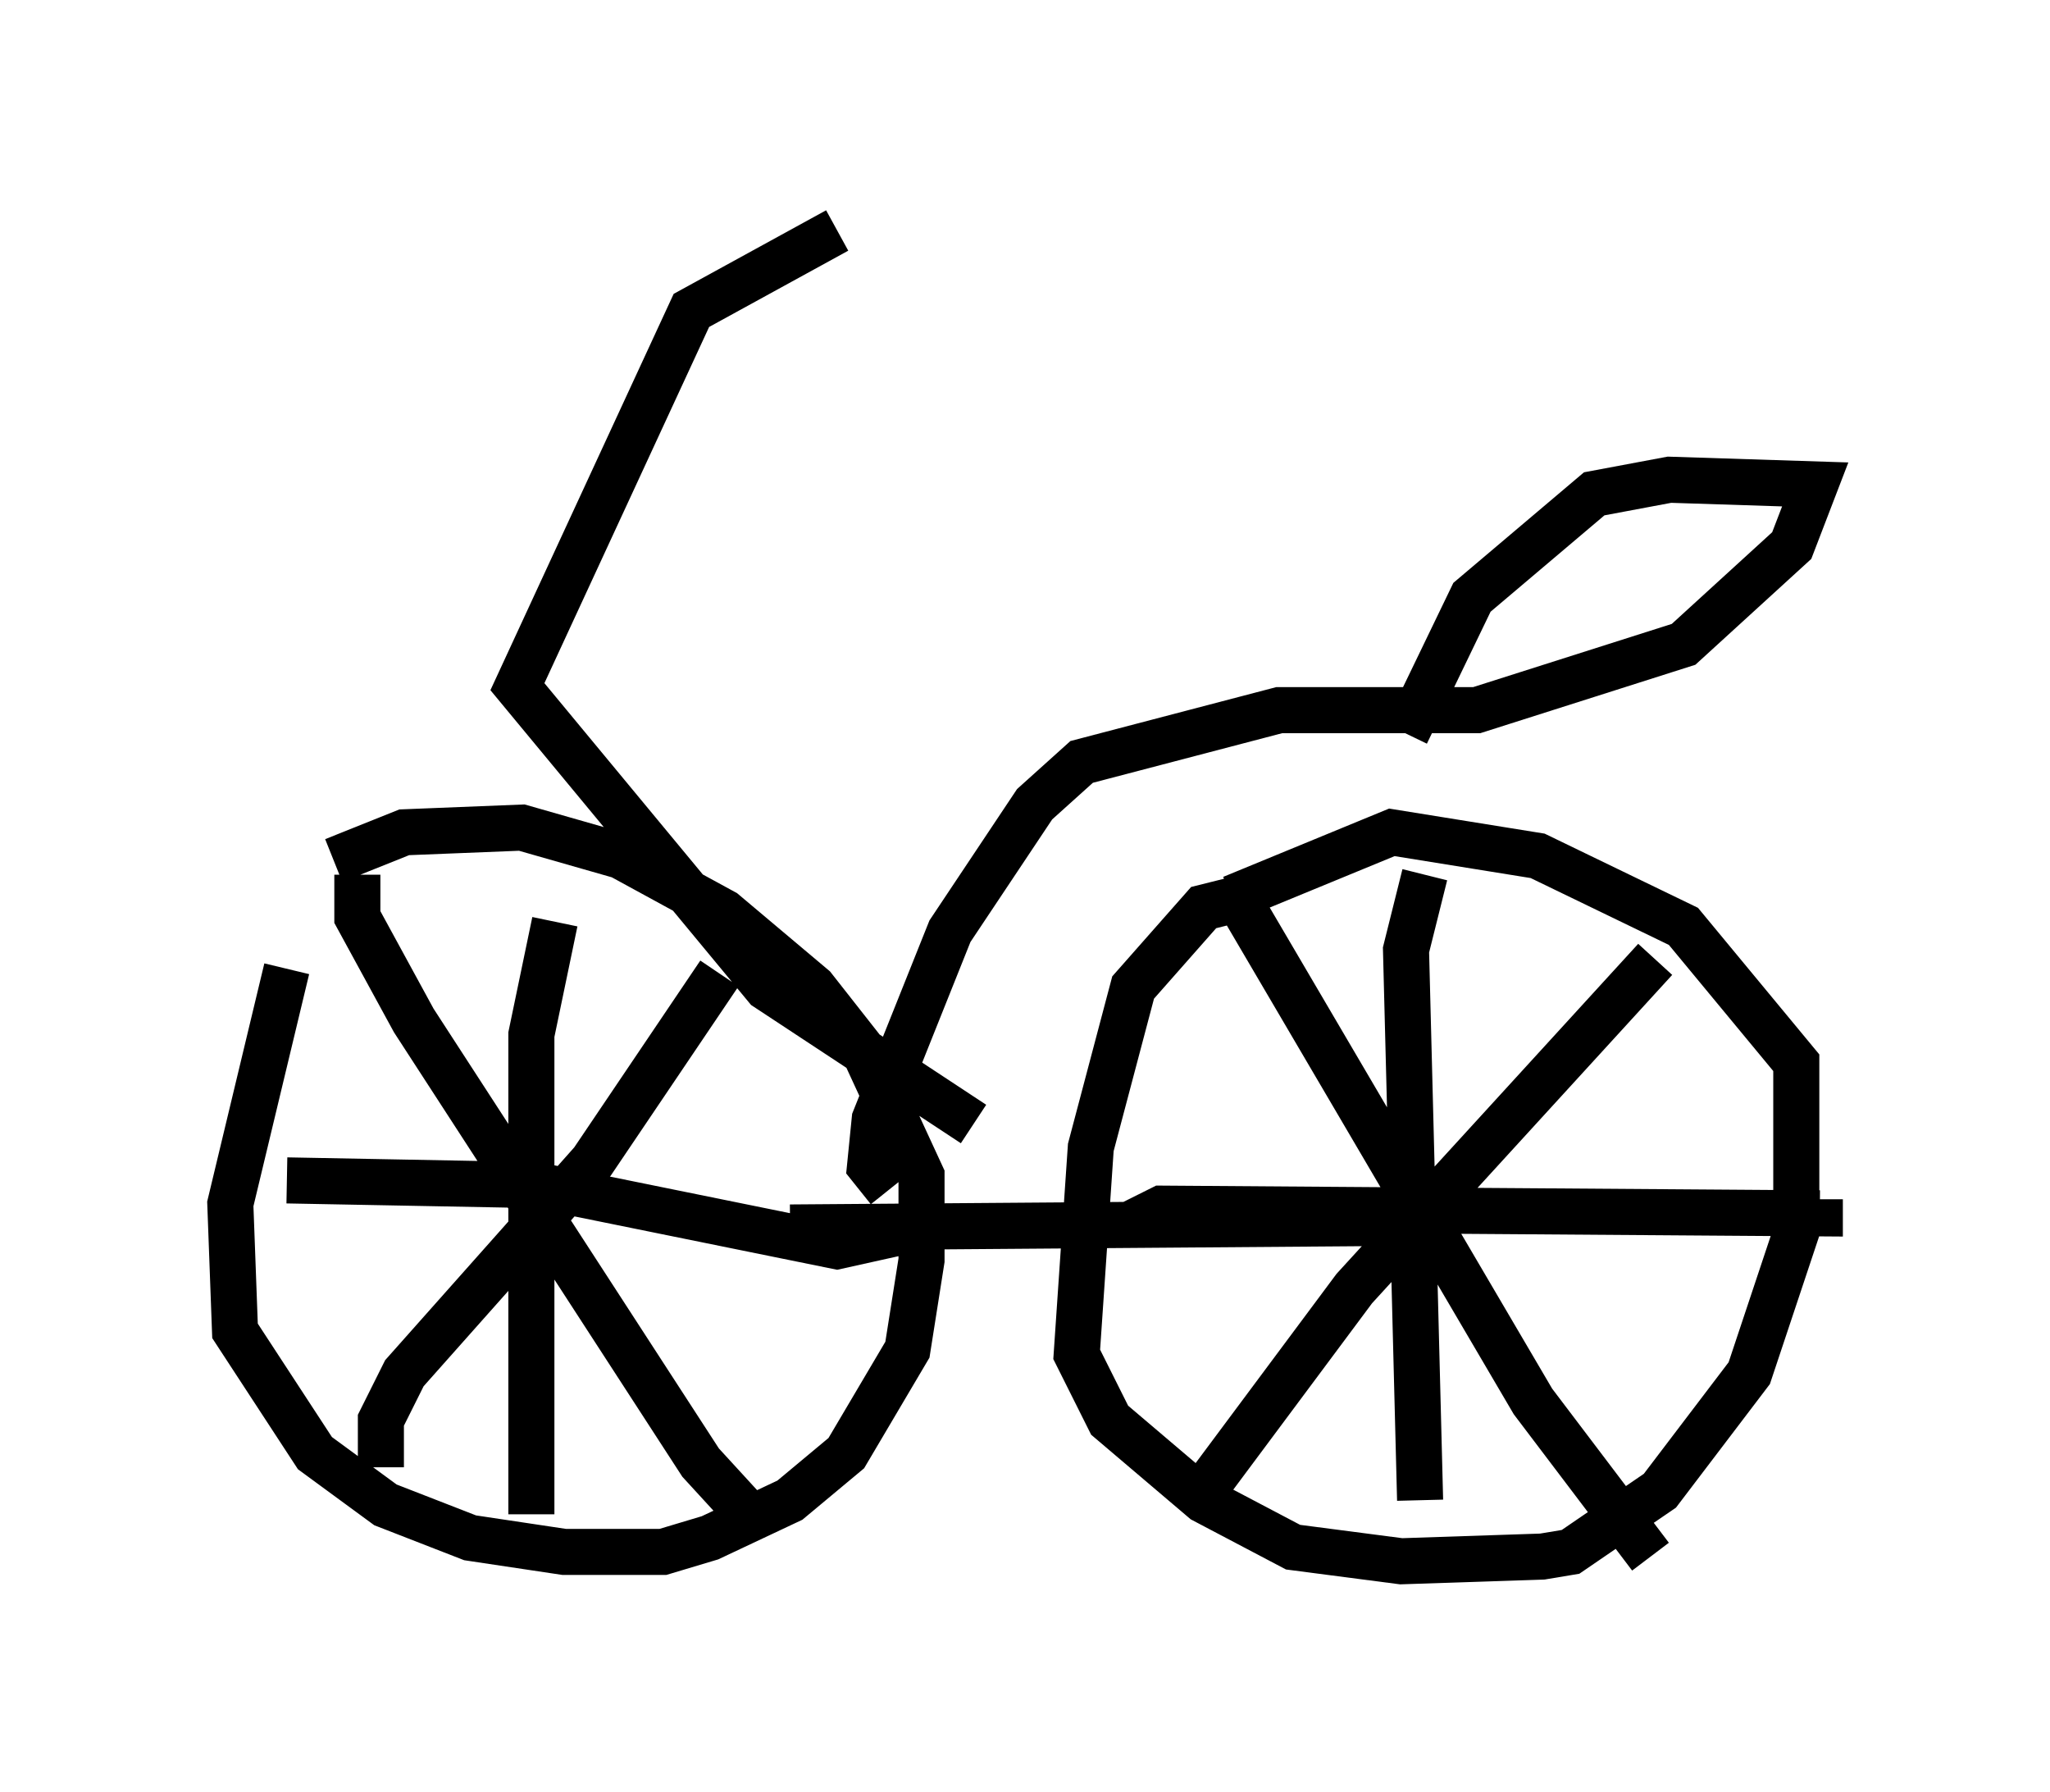 <?xml version="1.0" encoding="utf-8" ?>
<svg baseProfile="full" height="38.89" version="1.1" width="44.505" xmlns="http://www.w3.org/2000/svg" xmlns:ev="http://www.w3.org/2001/xml-events" xmlns:xlink="http://www.w3.org/1999/xlink"><defs /><rect fill="white" height="38.89" width="44.505" x="0" y="0" /><path d="M7.654, 19.088 m-1.429, 1.94 l-1.225, 5.104 0.102, 2.756 l1.735, 2.654 1.531, 1.123 l1.838, 0.715 2.042, 0.306 l2.144, 0.0 1.021, -0.306 l1.735, -0.817 1.225, -1.021 l1.327, -2.246 0.306, -1.94 l0.0, -1.838 -1.225, -2.654 l-1.123, -1.429 -1.94, -1.633 l-2.246, -1.225 -2.144, -0.613 l-2.552, 0.102 -1.531, 0.613 m20.111, 0.715 l-1.225, 0.306 -1.531, 1.735 l-0.919, 3.471 -0.306, 4.492 l0.715, 1.429 2.042, 1.735 l1.94, 1.021 2.348, 0.306 l3.063, -0.102 0.613, -0.102 l1.94, -1.327 1.94, -2.552 l1.021, -3.063 0.0, -3.675 l-2.45, -2.96 -3.165, -1.531 l-3.165, -0.51 -3.471, 1.429 m-18.988, -0.51 l0.0, 0.919 1.225, 2.246 l6.227, 9.596 1.123, 1.225 m-0.715, -11.842 l-2.756, 4.083 -4.083, 4.594 l-0.51, 1.021 0.0, 1.021 m3.777, -11.842 l-0.51, 2.45 0.0, 10.413 m-5.308, -7.248 l5.41, 0.102 6.533, 1.327 l1.838, -0.408 m6.738, -7.35 l6.533, 11.127 2.552, 3.369 m0.102, -12.965 l-6.533, 7.146 -3.573, 4.798 m5.104, -13.781 l-0.408, 1.633 0.306, 11.944 m-6.227, -6.023 l0.613, -0.306 14.292, 0.102 l0.0, -0.306 m-22.356, 0.613 l13.475, -0.102 m-11.331, -0.715 l-0.408, -0.51 0.102, -1.021 l1.633, -4.083 1.838, -2.756 l1.021, -0.919 4.288, -1.123 l4.288, 0.0 4.492, -1.429 l2.348, -2.144 0.51, -1.327 l-3.165, -0.102 -1.633, 0.306 l-2.654, 2.246 -1.429, 2.96 m-9.392, 8.473 l-4.492, -2.96 -5.41, -6.533 l3.777, -8.167 3.165, -1.735 " fill="none" stroke="black" stroke-width="1" /></svg>